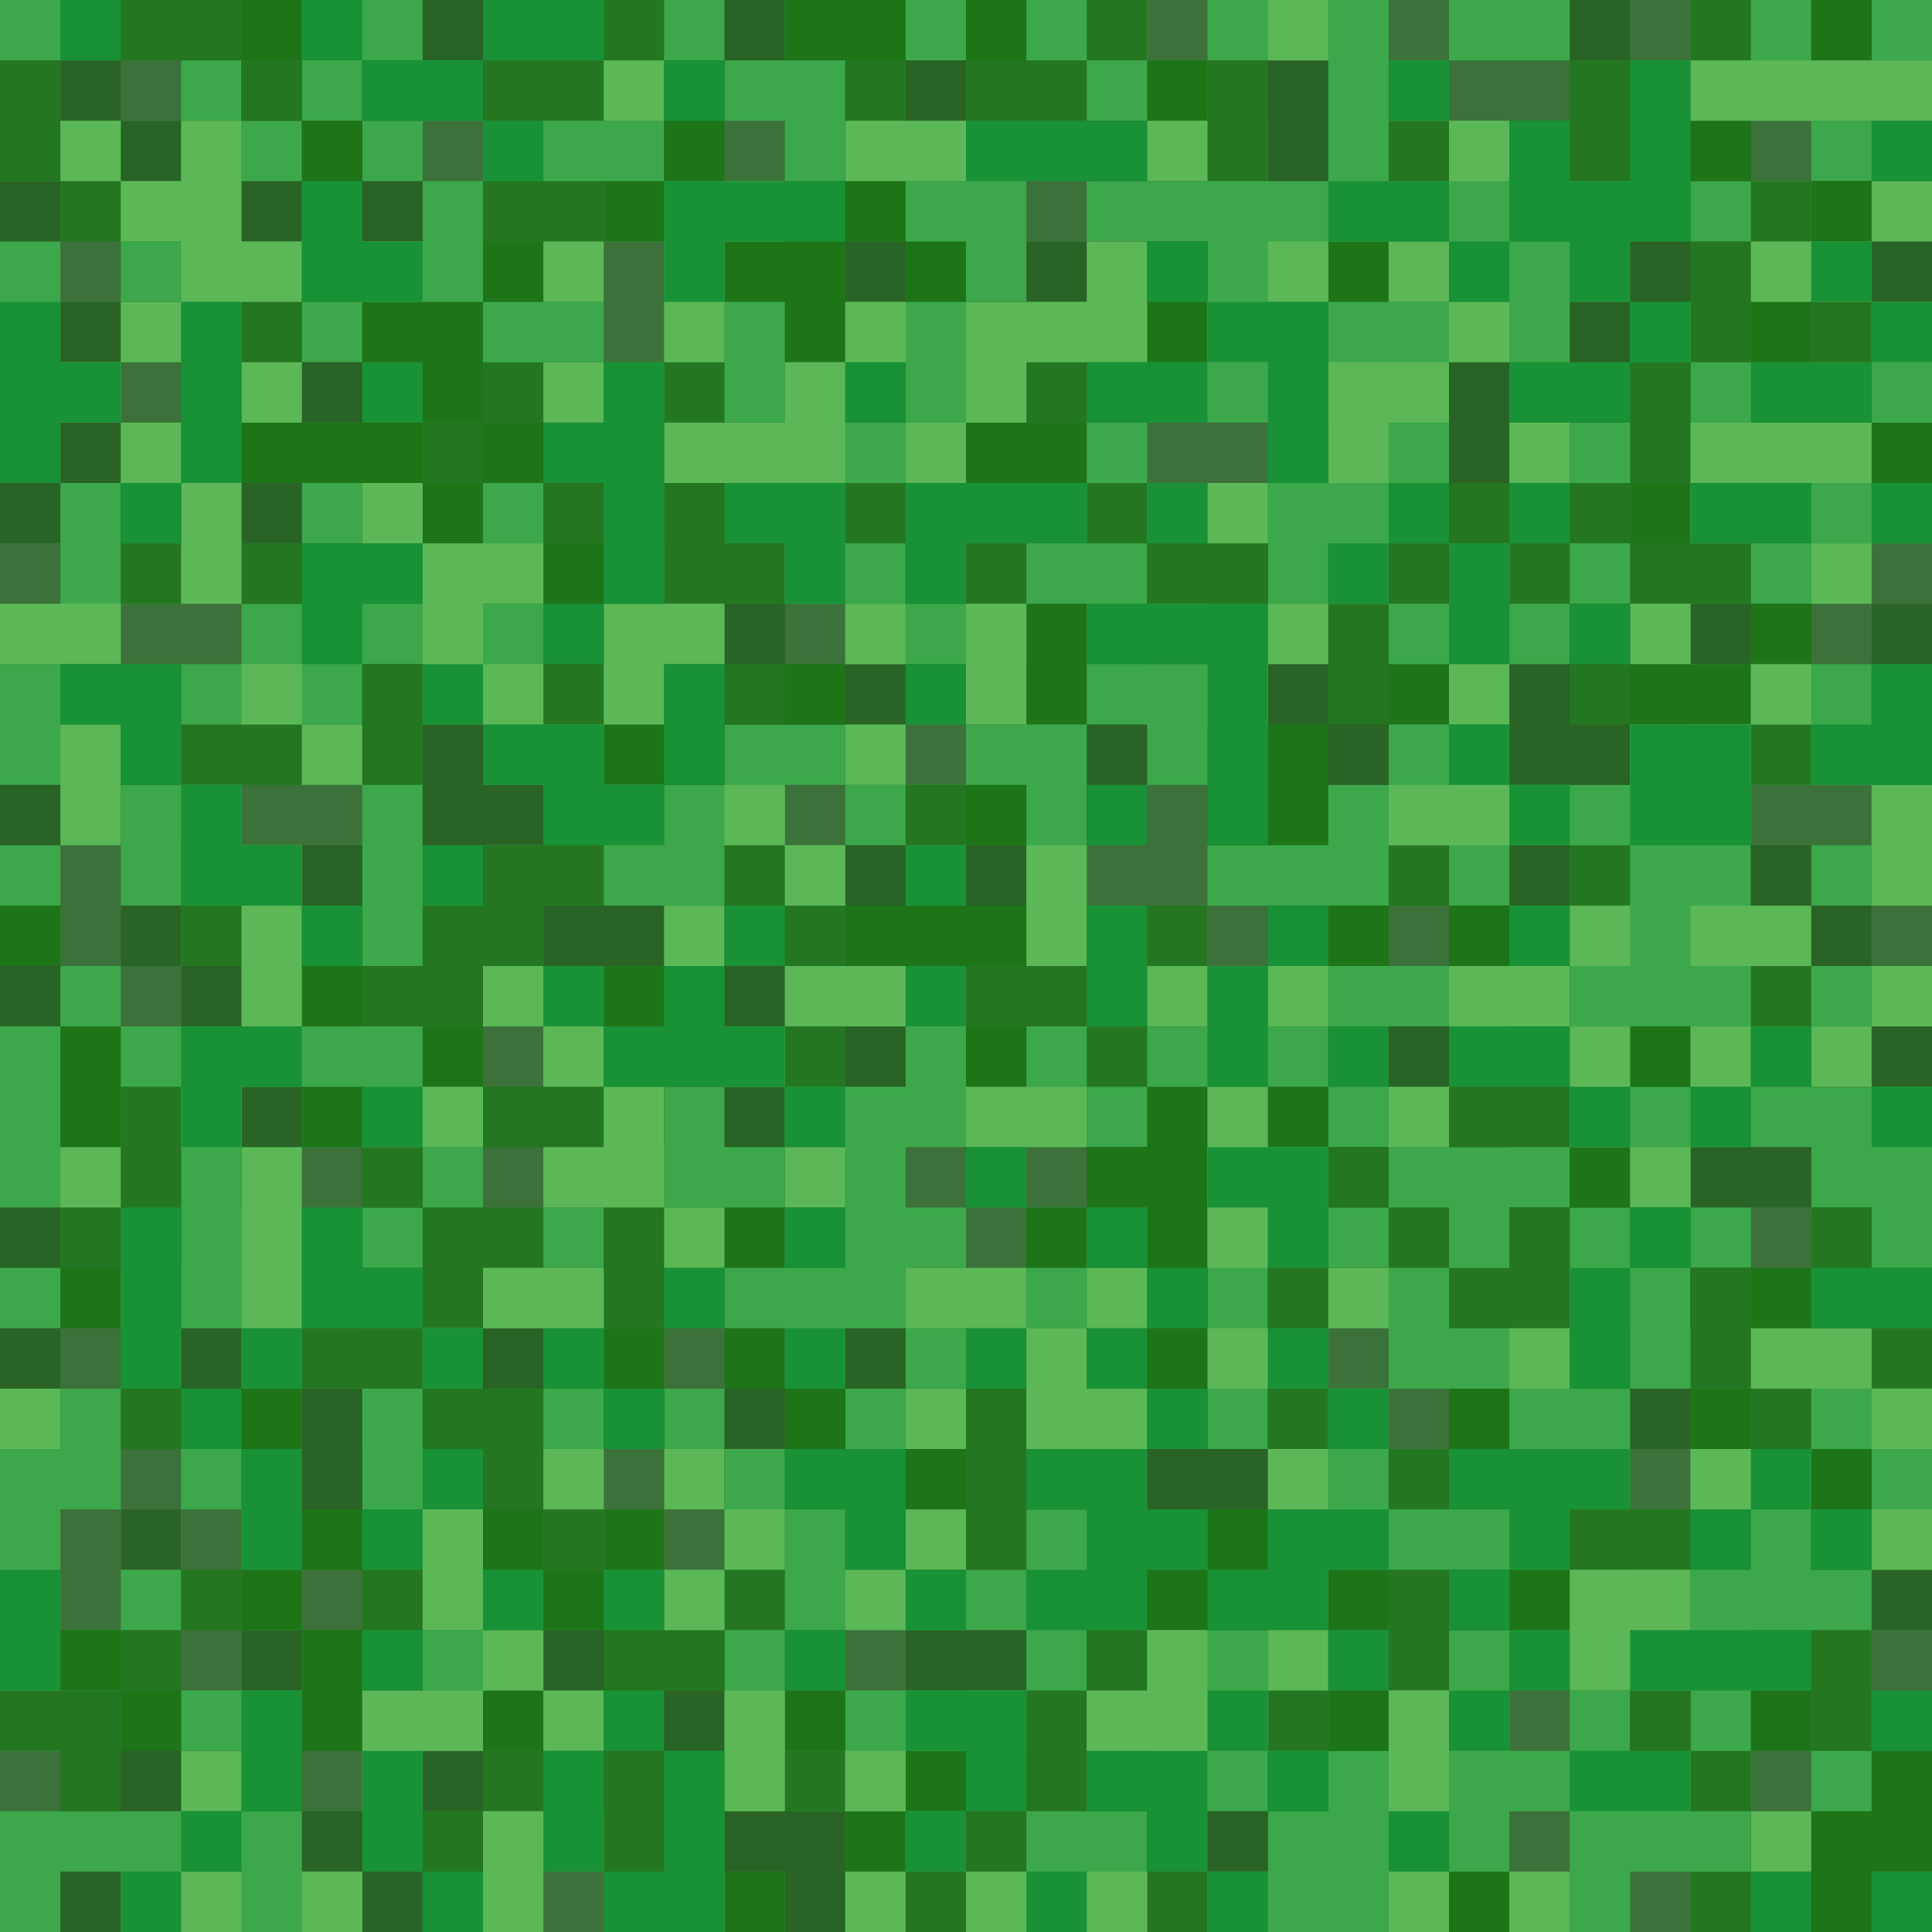 <svg xmlns="http://www.w3.org/2000/svg" width="32" height="32" viewBox="0 0 32 32"><rect x="0" y="0" width="32" height="32" fill="#3ca84b"/><g><path stroke="#3c723a" stroke-width="1" d="M32.5,15v1M1.5,3v1M18.5,29v1M13.5,10v1M1.5,21v1M18.5,21v1M21.5,25v1M6.5,19v1M3.5,23v1M14.5,12v1M11.5,2v1M29.5,30v1M20.5,9v1M28.5,9v1M11.5,12v1M10.5,30v1M1.5,22v1M4.5,13v1M3.5,23v1M28.5,23v1M15.5,12v1M13.5,28v1M4.5,19v1M27.5,0v1M30.5,24v1M17.5,2v1M28.5,4v1M22.5,12v1M19.5,26v1M1.5,13v1M31.5,10v1M16.5,10v1M13.5,30v1M30.5,7v1M27.5,8v1M4.5,4v1M29.5,19v1M29.5,13v1M18.5,2v1M11.5,10v1M17.5,16v1M31.5,21v1M9.5,4v1M4.5,6v1M8.5,17v1M24.5,1v1M17.5,19v1M9.5,6v1M26.5,32v1M14.5,6v1M21.5,18v1M14.5,3v1M11.5,27v1M11.5,7v1M10.5,30v1M1.5,14v1M14.5,27v1M25.5,30v1M15.5,32v1M32.5,25v1M1.5,4v1M11.5,25v1M1.5,19v1M2.5,10v1M10.5,7v1M4.5,5v1M10.5,32v1M15.5,23v1M26.5,25v1M15.5,31v1M5.5,29v1M5.5,27v1M5.5,13v1M32.5,28v1M7.5,8v1M31.5,4v1M8.5,18v1M10.5,18v1M11.5,24v1M14.5,0v1M24.5,6v1M11.5,16v1M8.5,31v1M26.5,10v1M18.5,4v1M1.5,3v1M10.5,10v1M22.5,7v1M26.5,21v1M13.5,4v1M9.5,11v1M11.5,30v1M2.5,10v1M16.5,16v1M27.5,24v1M13.5,4v1M23.5,24v1M32.5,2v1M8.5,19v1M20.5,15v1M19.5,13v1M29.5,2v1M13.5,19v1M28.5,2v1M31.5,9v1M31.5,27v1M0.5,29v1M6.5,11v1M5.5,24v1M19.5,7v1M9.5,29v1M27.5,4v1M23.5,23v1M21.5,0v1M23.5,0v1M3.5,10v1M11.5,1v1M5.5,6v1M26.5,6v1M29.5,19v1M19.5,30v1M2.5,6v1M18.5,6v1M30.5,6v1M10.5,30v1M5.5,19v1M9.5,31v1M25.5,1v1M28.5,9v1M2.5,5v1M5.5,14v1M30.5,10v1M12.5,11v1M15.5,30v1M17.5,3v1M26.5,12v1M5.5,7v1M2.5,29v1M6.5,29v1M16.5,5v1M27.5,9v1M32.5,19v1M17.5,24v1M18.5,6v1M23.5,30v1M8.5,4v1M2.5,27v1M8.5,3v1M10.5,1v1M29.5,20v1M10.5,24v1M14.5,15v1M3.5,29v1M12.5,2v1M20.5,30v1M1.5,25v1M16.5,30v1M21.5,10v1M1.5,15v1M9.5,21v1M12.5,9v1M11.5,21v1M16.5,20v1M12.5,7v1M30.5,31v1M10.5,23v1M16.5,9v1M29.5,21v1M19.5,22v1M27.5,31v1M10.5,18v1M22.5,22v1M20.5,7v1M23.5,15v1M15.5,19v1M9.5,28v1M2.5,15v1M13.5,6v1M25.5,24v1M11.5,22v1M0.5,22v1M17.5,15v1M30.5,13v1M22.5,22v1M4.5,20v1M15.5,9v1M0.5,1v1M1.5,0v1M2.5,0v1M19.5,0v1M12.5,22v1M8.5,3v1M9.5,26v1M5.5,15v1M14.5,3v1M2.5,24v1M15.5,15v1M19.5,9v1M15.5,25v1M16.5,23v1M9.5,6v1M8.5,26v1M31.5,28v1M31.5,3v1M15.5,8v1M2.5,16v1M11.5,28v1M6.5,8v1M11.5,17v1M11.5,4v1M28.5,2v1M22.5,27v1M16.5,16v1M29.5,29v1M2.5,31v1M6.5,29v1M10.5,5v1M5.5,2v1M13.5,16v1M0.5,9v1M7.5,29v1M9.5,26v1M22.5,28v1M4.5,8v1M13.5,23v1M0.5,23v1M7.5,2v1M27.5,17v1M12.5,31v1M25.5,15v1M24.5,24v1M7.5,8v1M31.5,15v1M25.5,31v1M17.5,15v1M27.5,24v1M13.5,9v1M11.5,11v1M6.5,4v1M13.5,13v1M2.5,1v1M14.5,25v1M11.5,11v1M13.5,8v1M23.5,1v1M10.5,28v1M19.5,14v1M7.5,12v1M21.5,11v1M14.5,1v1M14.5,14v1M7.5,14v1M3.5,26v1M26.5,10v1M31.5,12v1M5.5,26v1M5.5,24v1M7.5,10v1M25.5,28v1M4.5,1v1M16.5,18v1M27.5,28v1M16.5,14v1M3.5,27v1M1.5,11v1M9.5,8v1M10.5,17v1M11.5,8v1M29.5,17v1M32.5,16v1M3.5,25v1M18.5,13v1M1.5,20v1M24.5,26v1M9.5,19v1M1.5,26v1M18.5,14v1M12.5,14v1M7.5,13v1M18.5,26v1M29.5,14v1M10.5,4v1M12.5,10v1M32.5,5v1M20.5,15v1M13.5,11v1"/><path stroke="#296326" stroke-width="1" d="M22.5,19v1M18.5,16v1M32.5,7v1M10.5,13v1M10.5,29v1M26.5,12v1M7.5,6v1M13.5,11v1M19.5,30v1M12.5,18v1M5.5,30v1M19.5,23v1M3.5,3v1M29.5,19v1M24.5,26v1M16.5,28v1M15.5,25v1M20.5,1v1M21.5,10v1M1.5,19v1M31.5,17v1M5.5,25v1M15.5,21v1M24.5,10v1M5.5,16v1M20.5,8v1M22.5,21v1M12.5,16v1M26.5,5v1M3.5,6v1M24.5,5v1M31.5,10v1M7.5,9v1M27.5,23v1M29.5,19v1M7.5,6v1M8.5,13v1M17.5,24v1M19.5,24v1M0.5,16v1M19.5,22v1M21.5,11v1M24.5,7v1M22.5,15v1M6.5,3v1M13.5,30v1M15.5,27v1M1.5,5v1M24.5,9v1M7.5,29v1M8.5,22v1M16.5,25v1M2.5,8v1M15.5,24v1M2.5,15v1M9.5,15v1M30.5,0v1M8.5,20v1M9.5,7v1M9.5,12v1M26.5,32v1M5.5,6v1M9.5,15v1M21.5,24v1M9.5,15v1M18.5,13v1M12.5,11v1M16.5,14v1M1.5,29v1M27.5,23v1M4.5,27v1M13.5,31v1M30.5,21v1M10.5,11v1M26.5,26v1M21.5,12v1M6.5,30v1M6.5,1v1M5.5,14v1M16.5,17v1M28.5,21v1M2.5,31v1M14.5,31v1M22.5,11v1M18.5,4v1M21.5,15v1M31.5,1v1M10.5,10v1M3.5,16v1M14.5,14v1M10.5,30v1M25.5,12v1M9.5,18v1M28.5,10v1M14.5,24v1M21.5,2v1M14.5,22v1M25.5,7v1M18.5,19v1M3.5,13v1M29.5,21v1M21.5,21v1M18.5,26v1M4.5,8v1M21.5,23v1M28.5,19v1M14.5,11v1M25.5,22v1M31.5,12v1M16.5,27v1M11.5,24v1M25.5,8v1M11.5,26v1M4.5,16v1M1.5,7v1M26.5,0v1M6.5,6v1M4.5,12v1M26.5,6v1M20.5,31v1M28.5,23v1M14.5,22v1M10.5,16v1M25.5,20v1M29.5,14v1M31.5,26v1M30.5,24v1M10.5,20v1M1.5,12v1M30.5,17v1M19.5,10v1M8.5,28v1M8.5,25v1M14.5,2v1M15.5,8v1M12.5,7v1M5.5,24v1M11.5,16v1M23.5,1v1M27.5,25v1M19.5,21v1M1.5,13v1M2.5,28v1M0.5,22v1M21.5,12v1M2.5,2v1M12.5,30v1M20.5,24v1M21.5,2v1M21.5,23v1M12.5,23v1M19.5,4v1M24.5,6v1M6.5,11v1M27.5,28v1M12.5,7v1M25.5,14v1M9.5,27v1M5.5,25v1M11.5,1v1M12.5,0v1M4.5,12v1M8.5,1v1M22.5,9v1M32.5,11v1M9.5,10v1M7.5,9v1M21.5,5v1M4.5,21v1M29.5,10v1M21.5,12v1M14.5,4v1M29.5,10v1M17.5,32v1M21.5,1v1M26.5,26v1M0.5,8v1M25.5,11v1M26.5,19v1M7.5,12v1M19.5,2v1M30.5,9v1M17.5,2v1M30.5,4v1M27.5,4v1M30.5,15v1M2.5,25v1M31.5,30v1M24.5,5v1M16.5,25v1M10.5,17v1M17.5,4v1M18.5,12v1M12.5,10v1M19.5,25v1M3.5,9v1M11.5,28v1M6.5,32v1M30.5,9v1M8.5,20v1M32.5,21v1M6.5,8v1M2.5,29v1M3.5,22v1M12.5,8v1M8.5,1v1M9.5,11v1M15.5,1v1M29.5,5v1M9.5,9v1M7.5,0v1M1.5,20v1M13.5,15v1M5.5,28v1M10.5,27v1M31.5,17v1M14.5,17v1M8.5,1v1M7.5,13v1M13.5,23v1M20.5,13v1M23.5,17v1M21.5,27v1M23.5,4v1M31.5,4v1M32.5,30v1M23.5,17v1M29.5,21v1M16.5,21v1M8.5,23v1M3.5,29v1M12.5,9v1M30.5,3v1M9.5,13v1M0.5,13v1M4.5,3v1M24.5,15v1M21.5,26v1M18.5,26v1M26.5,10v1M11.5,21v1M4.5,19v1M31.5,16v1M0.5,20v1M10.5,15v1M6.5,5v1M0.5,3v1M23.5,31v1M21.5,26v1M16.5,18v1M16.5,1v1M2.5,21v1M26.5,11v1M25.5,16v1M20.5,30v1M13.5,17v1M5.5,23v1M32.5,16v1M1.5,7v1M10.5,28v1M32.5,30v1M20.5,24v1M11.5,32v1M29.5,15v1M6.5,31v1M1.5,31v1M6.5,19v1M1.5,1v1M23.5,4v1M4.5,18v1M32.5,20v1M16.5,5v1M6.5,26v1M29.5,4v1M22.5,12v1M8.5,25v1M3.5,16v1M12.5,7v1"/><path stroke="#1d7518" stroke-width="1" d="M15.5,9v1M24.5,16v1M6.5,26v1M32.5,26v1M7.5,23v1M27.5,11v1M4.5,1v1M12.5,25v1M29.5,7v1M3.5,23v1M21.5,18v1M17.5,11v1M15.5,15v1M14.5,0v1M11.5,20v1M24.5,31v1M25.5,16v1M22.5,17v1M16.5,7v1M14.5,15v1M19.5,16v1M6.5,16v1M7.5,17v1M17.5,8v1M31.5,8v1M29.5,30v1M25.5,6v1M26.5,1v1M14.5,1v1M11.5,17v1M25.5,16v1M4.5,23v1M19.5,26v1M19.5,21v1M12.5,8v1M21.5,21v1M10.5,18v1M22.5,15v1M30.5,25v1M29.5,10v1M22.5,4v1M9.5,4v1M27.5,8v1M22.5,9v1M29.5,5v1M19.5,1v1M22.5,26v1M0.5,23v1M7.5,6v1M16.5,15v1M10.5,12v1M10.5,22v1M21.5,32v1M16.5,19v1M26.5,11v1M24.5,15v1M11.5,29v1M20.5,31v1M28.5,23v1M31.5,11v1M21.5,13v1M5.5,16v1M5.5,12v1M8.5,15v1M26.5,18v1M31.5,7v1M5.5,31v1M26.5,1v1M7.5,26v1M2.5,8v1M14.5,12v1M25.5,26v1M5.5,18v1M2.5,8v1M7.5,16v1M14.5,3v1M32.5,14v1M21.5,13v1M12.5,22v1M29.5,21v1M15.5,4v1M24.5,5v1M12.5,20v1M1.5,27v1M16.5,5v1M10.5,31v1M21.5,23v1M19.5,5v1M2.5,28v1M30.5,32v1M15.5,23v1M27.5,2v1M7.5,5v1M5.5,16v1M5.5,2v1M13.5,4v1M15.5,26v1M1.5,18v1M13.5,0v1M20.5,25v1M4.5,23v1M8.5,15v1M8.5,25v1M14.5,26v1M18.5,27v1M29.5,22v1M4.5,29v1M6.5,5v1M15.5,7v1M24.5,5v1M0.5,15v1M20.5,13v1M26.5,6v1M6.5,30v1M8.5,28v1M22.5,7v1M5.5,16v1M27.5,26v1M22.5,21v1M3.5,7v1M24.5,32v1M5.5,7v1M4.5,14v1M24.5,11v1M30.5,0v1M6.5,21v1M12.5,4v1M19.5,22v1M5.5,9v1M11.5,2v1M18.5,15v1M5.5,3v1M17.5,8v1M9.5,28v1M12.5,29v1M19.5,19v1M8.5,4v1M30.5,1v1M2.5,21v1M31.5,29v1M25.5,15v1M30.5,17v1M15.5,4v1M7.5,11v1M9.5,28v1M6.5,7v1M28.5,21v1M11.5,24v1M5.5,20v1M4.5,26v1M5.5,3v1M18.5,19v1M7.5,30v1M22.5,3v1M28.5,11v1M23.5,11v1M16.5,0v1M30.5,31v1M11.5,12v1M28.5,2v1M6.5,18v1M24.5,5v1M30.5,30v1M13.5,19v1M31.5,31v1M21.5,12v1M8.5,3v1M7.5,31v1M12.5,15v1M24.5,23v1M9.5,24v1M7.5,31v1M28.5,7v1M29.5,31v1M16.5,17v1M3.5,32v1M29.5,4v1M30.5,25v1M13.5,3v1M9.5,13v1M2.5,8v1M14.5,2v1M1.5,21v1M30.5,6v1M17.5,7v1M4.5,19v1M8.5,26v1M5.5,28v1M17.5,10v1M14.5,32v1M1.5,2v1M3.5,0v1M4.5,7v1M17.5,20v1M22.5,23v1M16.5,23v1M3.5,8v1M29.5,28v1M2.5,20v1M12.5,31v1M12.5,22v1M4.5,17v1M5.5,15v1M15.5,24v1M12.5,20v1M4.5,9v1M5.5,12v1M5.5,25v1M8.5,18v1M0.5,10v1M5.5,4v1M19.5,18v1M26.5,11v1M26.5,19v1M30.5,20v1M11.5,5v1M14.5,24v1M26.5,19v1M17.5,5v1M9.5,9v1M24.5,18v1M2.5,11v1M13.5,3v1M9.5,26v1M20.5,9v1M17.5,20v1M8.5,4v1M21.5,20v1M14.5,30v1M22.5,17v1M16.5,13v1M21.5,7v1M24.5,31v1M25.5,2v1M27.5,12v1M10.5,25v1M11.5,27v1M21.5,29v1M26.5,17v1M10.5,16v1M7.5,8v1M19.5,20v1M31.5,30v1M16.5,24v1M32.5,24v1M26.5,26v1M1.5,17v1M16.5,13v1M10.5,3v1M4.5,23v1M13.5,24v1M13.5,23v1M3.5,6v1M9.5,4v1M11.5,15v1M31.5,25v1M32.5,19v1M4.5,0v1M21.5,7v1M5.5,27v1M7.5,15v1M27.5,10v1M10.5,13v1M27.5,3v1M30.5,24v1M32.5,21v1M27.5,6v1M19.5,1v1M13.5,5v1M8.5,9v1M32.5,21v1M20.5,26v1M17.5,15v1M13.5,11v1M13.5,3v1M8.5,7v1M21.5,16v1M13.5,28v1M16.5,11v1M17.5,22v1M2.5,19v1M22.5,28v1M27.5,17v1M17.5,18v1M15.5,25v1M22.5,23v1M30.5,3v1M19.5,32v1M10.5,6v1M15.5,29v1M1.5,6v1"/><path stroke="#247720" stroke-width="1" d="M23.5,20v1M2.5,9v1M5.5,12v1M0.5,1v1M30.5,5v1M2.5,5v1M25.5,20v1M21.5,15v1M16.5,21v1M20.5,1v1M26.5,25v1M23.5,27v1M8.5,1v1M13.5,15v1M2.5,0v1M27.5,25v1M8.5,14v1M5.5,21v1M8.5,29v1M25.5,3v1M2.5,21v1M30.5,22v1M26.5,1v1M10.5,19v1M14.5,31v1M14.5,1v1M1.5,11v1M29.5,22v1M30.5,20v1M9.5,1v1M21.5,28v1M13.5,20v1M12.5,26v1M3.5,12v1M9.5,12v1M25.5,21v1M17.5,6v1M3.5,2v1M27.5,1v1M0.5,28v1M2.5,20v1M6.5,1v1M8.5,20v1M4.5,5v1M4.5,9v1M16.5,23v1M15.5,31v1M27.5,1v1M0.5,28v1M29.5,30v1M9.5,18v1M1.5,29v1M24.5,8v1M9.5,8v1M18.5,27v1M20.5,18v1M22.5,11v1M22.5,19v1M25.5,17v1M2.5,19v1M23.5,2v1M8.5,24v1M29.5,16v1M23.5,9v1M27.5,19v1M9.5,11v1M10.5,29v1M26.5,10v1M28.5,9v1M17.5,16v1M7.5,15v1M27.5,20v1M26.5,2v1M18.5,17v1M28.5,31v1M18.5,21v1M10.5,20v1M21.5,23v1M2.5,12v1M3.5,26v1M4.5,1v1M32.5,8v1M8.5,18v1M6.5,27v1M19.5,16v1M18.5,23v1M29.5,23v1M17.5,24v1M19.5,30v1M18.5,17v1M28.5,1v1M2.5,27v1M19.5,9v1M24.5,21v1M27.5,9v1M13.5,29v1M12.5,15v1M13.5,27v1M17.5,28v1M31.5,2v1M2.5,21v1M30.5,25v1M9.5,3v1M7.5,25v1M13.5,17v1M29.5,3v1M7.5,23v1M16.5,24v1M4.5,15v1M13.5,3v1M23.5,24v1M19.5,2v1M30.5,28v1M6.5,9v1M26.5,22v1M21.5,23v1M16.5,1v1M18.5,8v1M28.5,31v1M3.5,0v1M7.5,16v1M25.5,24v1M28.5,22v1M7.5,20v1M10.5,27v1M25.5,27v1M18.5,22v1M7.5,21v1M19.5,32v1M21.5,23v1M28.5,5v1M12.5,8v1M26.5,14v1M5.5,22v1M13.5,32v1M17.5,31v1M29.5,27v1M18.5,5v1M7.5,25v1M29.5,31v1M15.5,11v1M12.5,9v1M2.5,22v1M26.5,25v1M9.5,14v1M2.5,23v1M28.5,29v1M10.5,30v1M21.5,26v1M9.5,25v1M4.5,24v1M14.5,16v1M10.5,21v1M19.5,31v1M19.5,4v1M21.5,21v1M30.5,27v1M23.5,18v1M26.5,18v1M11.5,16v1M8.5,24v1M17.5,1v1M19.5,9v1M20.5,9v1M29.5,16v1M25.5,20v1M10.5,0v1M8.5,15v1M4.5,17v1M5.5,32v1M31.5,1v1M8.5,3v1M26.5,8v1M8.5,23v1M25.5,9v1M10.5,29v1M26.5,27v1M3.5,0v1M23.5,26v1M3.5,14v1M18.5,0v1M6.5,26v1M20.5,18v1M3.5,2v1M7.5,24v1M4.5,6v1M25.5,18v1M30.5,28v1M15.5,2v1M27.5,25v1M11.5,8v1M31.5,22v1M26.5,2v1M11.5,9v1M10.5,18v1M13.5,9v1M16.5,9v1M31.5,31v1M6.5,11v1M16.5,16v1M3.5,15v1M7.5,7v1M18.5,15v1M10.5,30v1M6.5,16v1M4.5,12v1M16.5,22v1M26.5,11v1M27.5,7v1M29.5,7v1M2.5,7v1M32.5,19v1M6.5,22v1M24.5,18v1M28.5,17v1M10.5,7v1M16.5,25v1M2.5,18v1M7.5,18v1M12.5,14v1M10.5,26v1M10.5,23v1M7.5,20v1M13.5,15v1M10.5,1v1M16.5,30v1M0.5,2v1M19.5,15v1M11.5,16v1M1.5,3v1M9.5,8v1M12.5,11v1M14.5,31v1M31.5,14v1M1.5,20v1M24.5,10v1M17.5,29v1M11.5,27v1M9.5,6v1M8.5,6v1M22.5,10v1M24.5,16v1M30.5,7v1M11.5,6v1M6.5,12v1M7.5,30v1M27.5,6v1M29.5,12v1M28.5,4v1M28.5,21v1M8.5,9v1M1.5,28v1M28.5,0v1M20.5,2v1M23.5,20v1M16.5,29v1M17.5,23v1M15.5,13v1M18.5,6v1M14.5,10v1M2.5,3v1M30.5,7v1M4.5,6v1M14.5,8v1M23.5,14v1M27.5,28v1M4.5,16v1M15.5,23v1M6.5,9v1M7.5,11v1M29.5,12v1M6.5,19v1"/><path stroke="#5cb857" stroke-width="1" d="M17.5,8v1M8.5,11v1M10.5,18v1M14.5,10v1M23.5,31v1M27.5,27v1M4.5,14v1M5.5,12v1M15.5,2v1M1.5,10v1M22.5,21v1M32.5,8v1M16.5,28v1M21.5,27v1M29.5,22v1M31.5,16v1M16.5,21v1M12.5,32v1M5.5,12v1M23.5,29v1M11.5,24v1M8.5,31v1M24.5,11v1M15.5,23v1M19.5,10v1M7.5,22v1M14.5,16v1M16.5,6v1M7.5,32v1M4.5,16v1M29.5,4v1M29.5,30v1M31.5,5v1M19.5,16v1M26.5,17v1M24.5,2v1M9.5,30v1M13.5,32v1M30.5,4v1M12.5,17v1M7.5,26v1M22.5,7v1M4.5,11v1M12.5,3v1M4.5,21v1M8.5,27v1M17.5,5v1M20.5,18v1M20.5,31v1M2.5,21v1M7.5,25v1M24.5,28v1M1.5,12v1M31.5,16v1M7.5,28v1M29.5,4v1M14.5,5v1M15.5,30v1M28.5,12v1M10.5,19v1M31.5,3v1M3.5,8v1M23.5,1v1M3.5,3v1M2.5,5v1M31.5,16v1M3.5,13v1M15.5,7v1M27.5,10v1M17.5,14v1M2.5,5v1M21.5,0v1M16.5,31v1M13.5,9v1M27.5,19v1M14.5,12v1M25.5,6v1M14.5,29v1M4.5,20v1M6.5,28v1M30.5,1v1M7.5,9v1M24.5,10v1M14.5,5v1M25.5,31v1M14.5,31v1M6.5,29v1M24.5,13v1M23.5,6v1M31.5,25v1M17.5,23v1M30.5,17v1M9.5,17v1M16.5,5v1M9.5,28v1M3.5,29v1M10.5,1v1M11.5,31v1M4.5,17v1M3.5,9v1M10.5,13v1M20.5,28v1M3.5,2v1M15.5,25v1M1.5,13v1M2.5,31v1M12.5,7v1M14.5,2v1M11.5,26v1M9.5,19v1M1.5,2v1M9.5,6v1M23.5,13v1M7.5,9v1M6.5,4v1M27.5,26v1M21.5,4v1M23.5,28v1M11.5,4v1M29.5,7v1M18.5,23v1M10.5,10v1M31.5,14v1M4.5,6v1M28.5,7v1M8.5,11v1M17.5,22v1M18.5,4v1M20.5,8v1M19.5,28v1M24.5,32v1M12.5,25v1M16.5,11v1M10.5,11v1M21.5,26v1M25.5,16v1M22.5,23v1M1.5,6v1M23.5,13v1M12.5,28v1M28.5,17v1M19.5,2v1M3.5,31v1M9.5,6v1M22.5,3v1M11.5,7v1M31.5,18v1M28.5,24v1M21.5,24v1M13.5,6v1M11.5,20v1M9.5,21v1M25.5,31v1M26.5,26v1M2.5,3v1M23.5,18v1M30.5,9v1M12.5,13v1M23.5,30v1M13.5,16v1M22.5,6v1M32.5,9v1M24.5,16v1M25.5,7v1M18.5,21v1M18.5,28v1M3.5,4v1M5.5,31v1M15.5,21v1M29.5,11v1M22.5,32v1M9.5,17v1M26.5,18v1M21.5,16v1M11.5,15v1M0.5,23v1M7.5,24v1M9.5,12v1M21.5,24v1M24.5,5v1M12.5,25v1M4.5,15v1M8.5,21v1M20.5,11v1M16.5,18v1M17.5,8v1M16.5,10v1M30.5,7v1M14.5,5v1M9.5,4v1M24.5,28v1M20.5,20v1M21.5,19v1M9.5,24v1M7.5,10v1M17.5,18v1M12.5,29v1M19.5,27v1M11.5,32v1M29.5,15v1M20.5,19v1M2.5,7v1M3.5,8v1M30.5,22v1M7.5,11v1M31.5,3v1M13.5,7v1M26.5,15v1M12.5,3v1M6.5,18v1M17.5,31v1M17.5,31v1M28.5,8v1M25.5,7v1M19.5,29v1M22.5,9v1M8.5,16v1M1.5,19v1M16.5,5v1M28.5,1v1M4.5,19v1M6.5,8v1M21.5,10v1M17.5,15v1M8.5,9v1M18.5,5v1M14.5,26v1M20.5,5v1M26.5,27v1M24.5,9v1M29.5,1v1M31.5,23v1M20.5,22v1M26.5,21v1M15.5,7v1M23.5,4v1M3.5,18v1M0.5,10v1M31.5,31v1M31.5,1v1M18.5,31v1M8.5,30v1M11.5,5v1M3.5,18v1M31.5,13v1M4.5,15v1M16.5,31v1M25.5,22v1M29.5,24v1M11.5,10v1M11.5,31v1M13.5,14v1M13.5,19v1M7.5,18v1M27.5,12v1M12.5,3v1M4.5,4v1M28.5,15v1M31.5,8v1"/><path stroke="#199137" stroke-width="1" d="M22.5,3v1M10.5,28v1M10.5,8v1M13.5,8v1M28.5,12v1M1.5,11v1M15.5,26v1M10.5,23v1M11.5,1v1M3.5,5v1M21.5,25v1M17.5,31v1M31.5,12v1M30.5,12v1M5.5,0v1M20.5,32v1M20.5,10v1M21.5,19v1M22.5,23v1M26.5,22v1M4.5,24v1M26.5,10v1M14.5,25v1M2.5,11v1M29.5,27v1M25.5,6v1M6.5,6v1M19.5,8v1M15.5,16v1M19.5,8v1M7.5,31v1M11.5,11v1M11.5,21v1M6.5,9v1M31.5,31v1M20.5,31v1M30.5,6v1M18.5,26v1M6.5,30v1M24.5,24v1M12.5,3v1M24.5,10v1M22.5,9v1M7.5,1v1M25.5,15v1M31.5,28v1M16.5,29v1M0.5,7v1M20.5,31v1M3.5,30v1M22.5,25v1M21.5,32v1M29.5,31v1M23.5,3v1M9.5,22v1M13.5,27v1M7.5,22v1M19.5,21v1M3.5,6v1M28.5,27v1M0.5,26v1M9.5,7v1M6.5,9v1M20.5,19v1M27.5,27v1M21.5,20v1M26.5,29v1M6.5,29v1M19.5,23v1M29.5,6v1M24.5,26v1M18.5,15v1M11.5,4v1M21.5,7v1M16.5,8v1M0.5,27v1M12.5,8v1M27.5,5v1M7.5,24v1M18.5,24v1M26.5,21v1M13.5,9v1M9.5,12v1M26.5,4v1M7.5,11v1M0.5,6v1M29.5,8v1M13.5,20v1M9.5,16v1M31.5,11v1M20.5,17v1M20.5,26v1M16.5,2v1M6.5,18v1M7.5,22v1M30.5,21v1M9.5,10v1M19.5,10v1M19.5,4v1M31.5,18v1M17.5,2v1M2.5,21v1M6.5,27v1M6.5,25v1M3.5,17v1M20.5,28v1M8.5,12v1M20.5,13v1M20.5,5v1M8.5,26v1M24.5,17v1M14.5,24v1M21.5,32v1M18.5,6v1M25.5,3v1M24.5,9v1M2.5,8v1M27.5,13v1M15.5,11v1M11.5,31v1M11.5,11v1M7.5,31v1M6.5,27v1M10.5,31v1M29.5,17v1M4.5,17v1M25.5,17v1M26.5,3v1M6.5,1v1M25.5,27v1M24.5,4v1M4.5,14v1M2.5,11v1M28.5,8v1M4.5,25v1M10.5,7v1M2.5,20v1M32.5,32v1M17.5,26v1M20.5,16v1M8.5,2v1M20.5,12v1M2.5,11v1M31.5,32v1M18.5,20v1M30.5,25v1M13.5,3v1M17.5,8v1M7.5,14v1M12.5,17v1M17.5,24v1M15.5,30v1M2.5,31v1M3.5,7v1M10.5,17v1M27.5,3v1M9.5,10v1M15.5,9v1M6.5,4v1M13.5,22v1M21.5,29v1M27.5,12v1M22.5,27v1M1.5,0v1M0.5,27v1M19.5,29v1M10.5,13v1M23.5,30v1M4.5,22v1M16.5,22v1M9.5,29v1M3.5,23v1M27.5,2v1M11.5,4v1M31.5,2v1M20.5,12v1M15.5,28v1M9.5,30v1M15.5,14v1M31.5,21v1M27.5,29v1M11.5,12v1M28.5,13v1M27.5,1v1M10.5,6v1M5.5,4v1M25.5,8v1M26.5,18v1M13.5,18v1M21.5,22v1M15.5,8v1M21.5,19v1M3.5,14v1M16.5,29v1M11.5,17v1M1.5,6v1M26.5,32v1M19.5,4v1M19.5,6v1M13.5,20v1M25.5,25v1M16.5,19v1M18.5,2v1M28.5,25v1M8.5,0v1M27.5,20v1M25.5,24v1M2.5,12v1M30.5,4v1M18.5,13v1M5.5,3v1M21.5,26v1M32.5,12v1M4.5,28v1M9.5,13v1M18.5,25v1M19.5,25v1M6.5,21v1M14.5,6v1M5.5,10v1M13.5,24v1M6.5,4v1M18.5,22v1M31.5,8v1M23.5,1v1M12.5,15v1M25.5,13v1M23.5,8v1M21.5,15v1M29.5,24v1M20.5,11v1M5.5,20v1M28.5,18v1M2.5,22v1M11.5,30v1M31.5,5v1M25.5,13v1M24.5,12v1M7.5,1v1M26.5,6v1M25.5,25v1M2.5,12v1M18.5,16v1M3.5,13v1M3.5,18v1M19.5,30v1M11.5,16v1M11.5,29v1M10.5,9v1M11.5,3v1M0.5,5v1M20.5,16v1M21.5,6v1M5.5,10v1M24.5,28v1M31.5,11v1M5.5,15v1M26.5,24v1M4.5,29v1M22.5,17v1M32.5,31v1M18.5,16v1M18.5,10v1M25.5,2v1M9.5,0v1M5.5,21v1M5.5,9v1M10.5,26v1M21.5,5v1M18.5,29v1M16.5,28v1M22.5,27v1"/></g></svg>